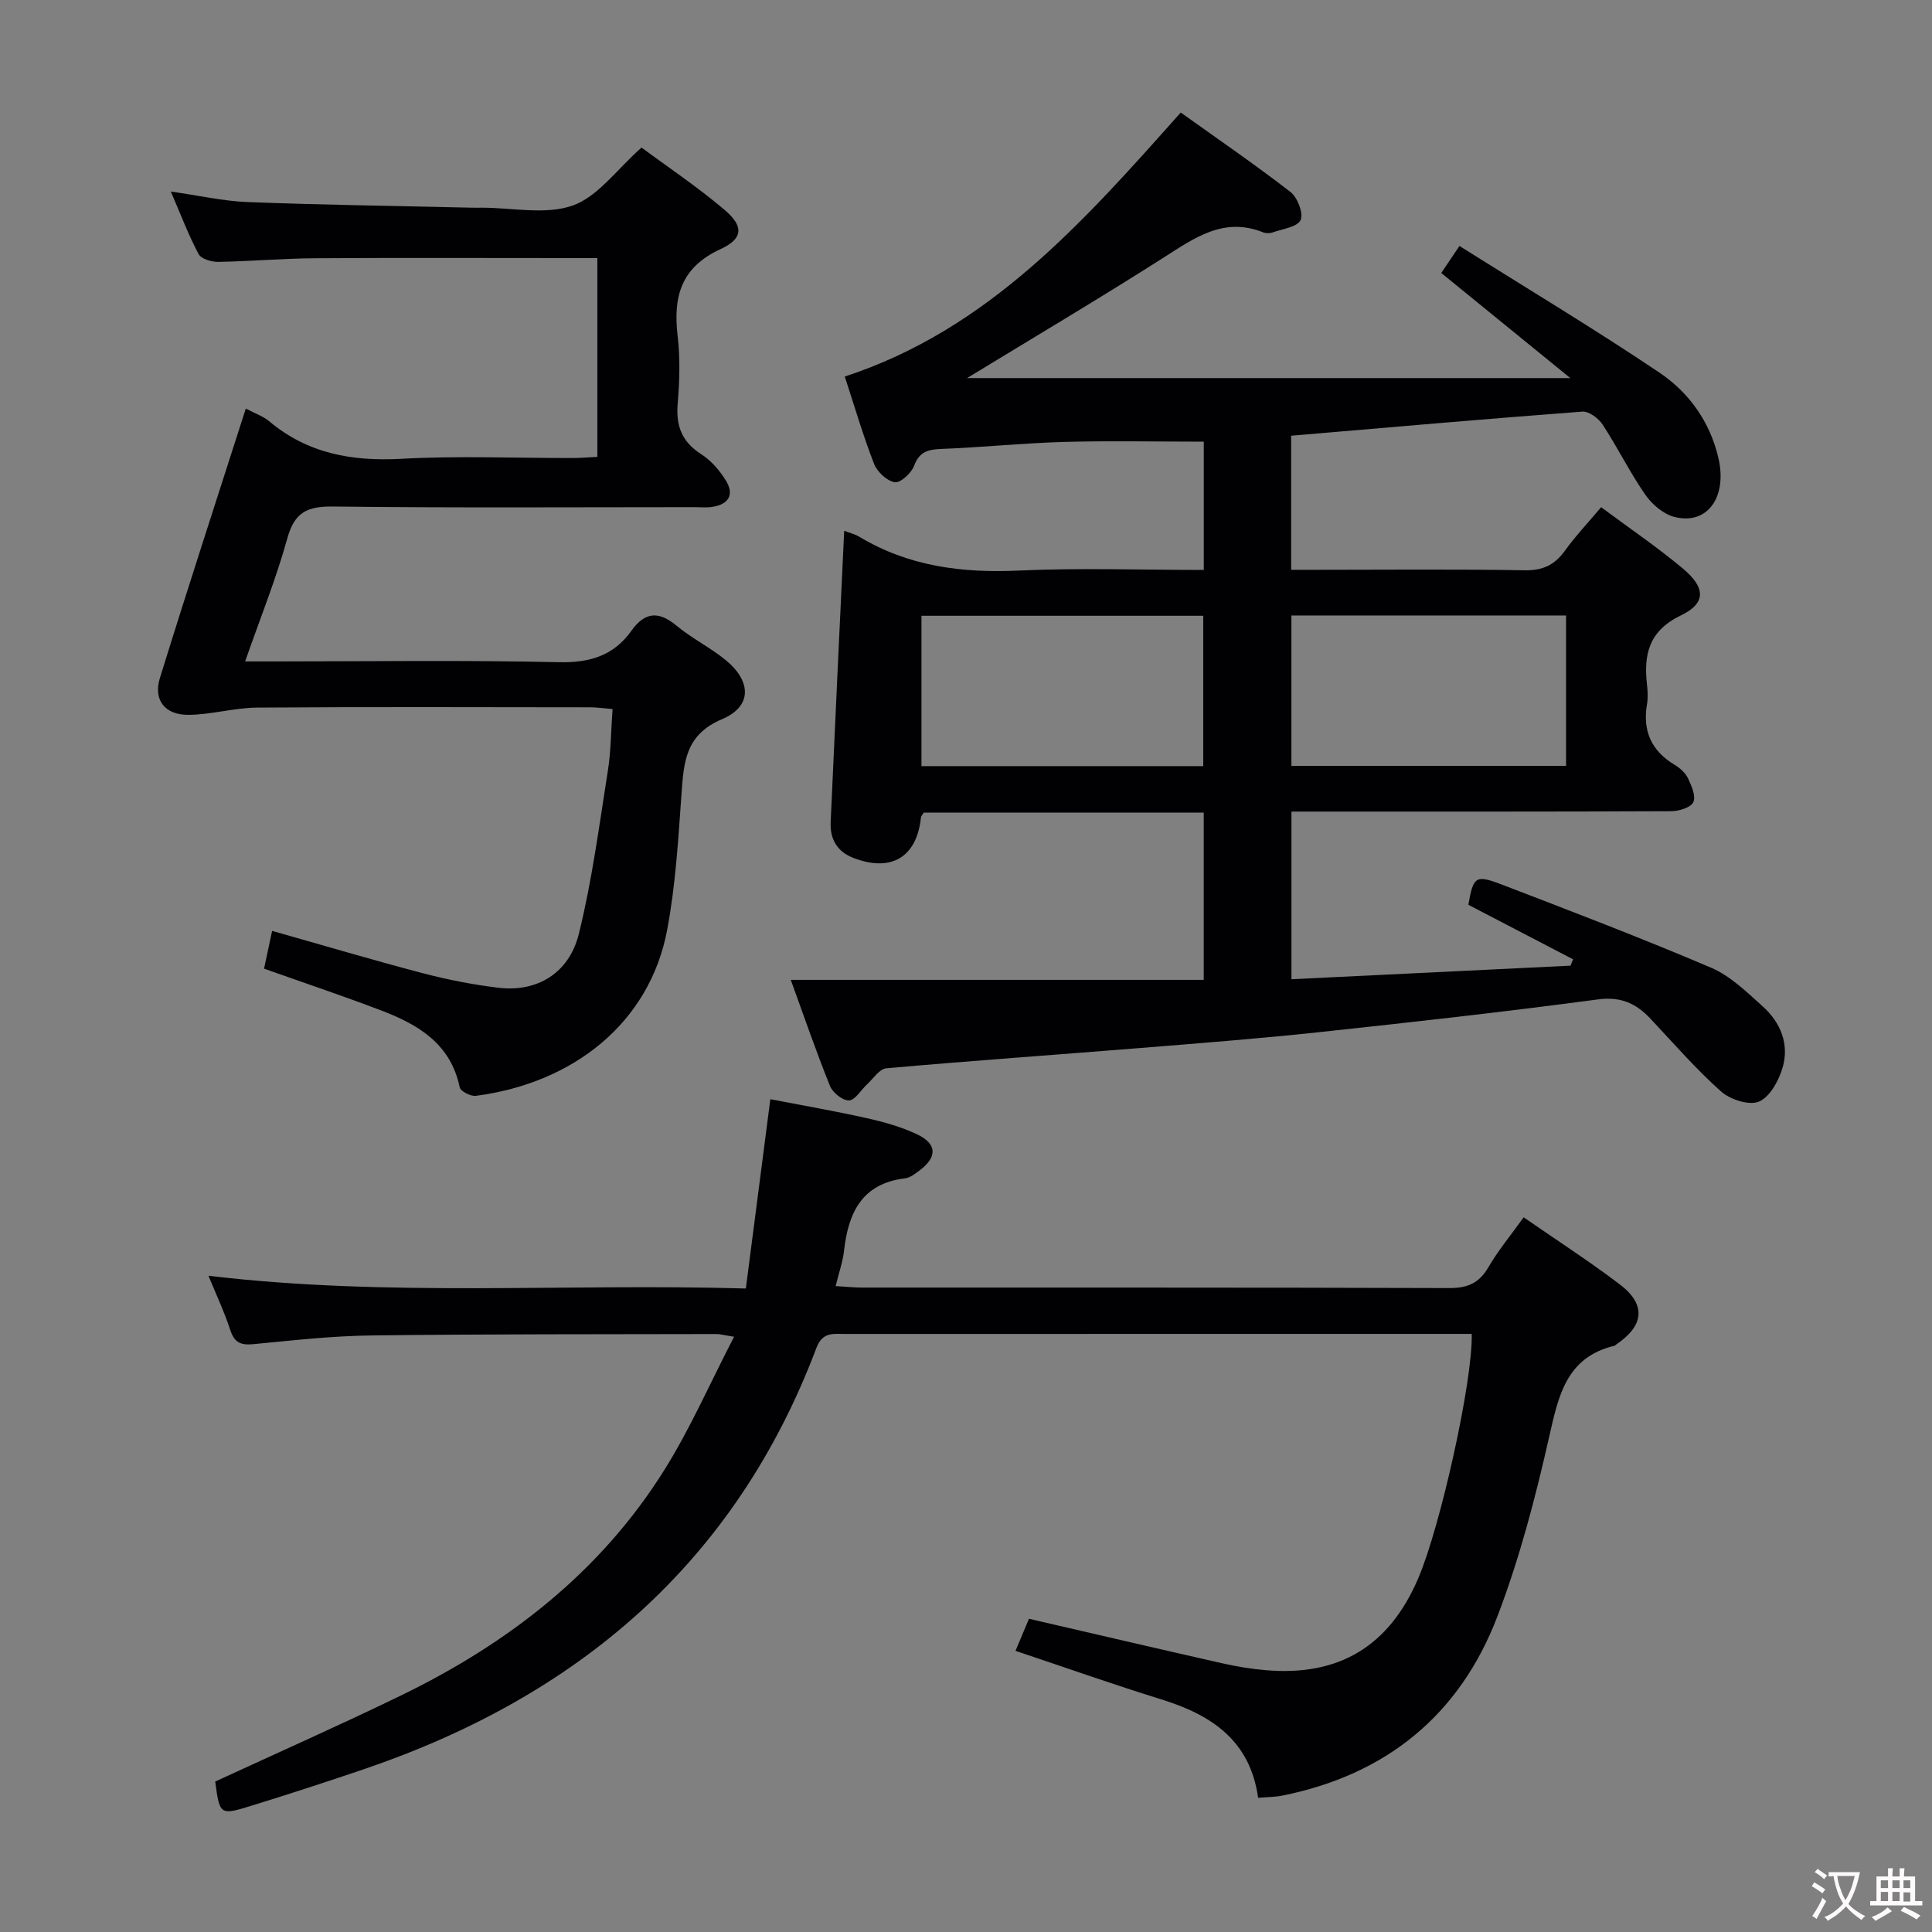 <svg enable-background="new 0 0 400 400" viewBox="0 0 400 400" xmlns="http://www.w3.org/2000/svg"><rect x="0" y="0" width="400" height="400" fill="#808080" stroke="none"/><g fill="#010103"><path d="m174.78 109.9c1.02.39 2.16.65 3.11 1.22 10.21 6.14 21.27 7.55 33.03 7.01 12.63-.58 25.3-.13 38.31-.13 0-9.19 0-18.07 0-26.56-9.82 0-19.41-.21-28.99.06-8.47.24-16.92 1.12-25.38 1.45-2.77.11-4.53.59-5.62 3.51-.56 1.51-2.84 3.58-4 3.38-1.64-.28-3.63-2.16-4.28-3.82-2.28-5.85-4.04-11.91-6.06-18.06 29.75-9.74 49.35-31.96 69.56-54.66 7.5 5.36 15.27 10.69 22.71 16.44 1.46 1.13 2.74 4.44 2.1 5.82-.67 1.45-3.73 1.83-5.78 2.56-.59.21-1.4.21-1.98-.02-8.13-3.24-14.13 1.11-20.53 5.19-13.29 8.47-26.86 16.51-40.76 24.99h124.9c-9.62-7.83-18.07-14.71-26.72-21.76 1.04-1.55 2.03-3.02 3.76-5.59 13.94 8.76 27.89 17.13 41.37 26.19 6.14 4.12 10.51 10.21 12.25 17.71 1.89 8.18-2.37 13.99-9.2 12.17-2.27-.61-4.6-2.63-5.98-4.64-3.21-4.64-5.72-9.76-8.82-14.49-.85-1.29-2.83-2.76-4.18-2.65-20.03 1.51-40.04 3.27-60.28 4.99v27.76h5.3c14.33 0 28.67-.15 43 .1 3.77.07 6.23-1.07 8.37-4.04 2.23-3.09 4.86-5.88 7.51-9.02 5.84 4.35 11.64 8.27 16.98 12.75 4.66 3.92 4.76 7.13-.43 9.63-6.71 3.23-7.77 8.11-7.05 14.44.15 1.32.21 2.7-.01 3.99-.93 5.52.91 9.64 5.74 12.54 1.1.66 2.23 1.67 2.76 2.8.73 1.54 1.67 3.71 1.09 4.92-.53 1.12-2.96 1.86-4.55 1.87-24.33.11-48.67.08-73 .08-1.79 0-3.58 0-5.65 0v34.71c19.45-.95 38.62-1.88 57.79-2.81.17-.44.34-.88.51-1.32-7.21-3.75-14.42-7.5-21.67-11.28 1.01-5.8 1.46-6.28 6.77-4.25 14.55 5.58 29.12 11.15 43.45 17.26 4 1.7 7.4 5.04 10.73 8.03 3.69 3.31 5.52 7.8 4.12 12.63-.78 2.7-2.63 6.1-4.9 7.07-2.02.86-5.97-.41-7.86-2.1-5.2-4.63-9.8-9.94-14.59-15.04-2.99-3.18-6.14-4.65-10.91-4.01-19.26 2.57-38.58 4.73-57.9 6.8-12.22 1.31-24.49 2.26-36.75 3.25-17.56 1.42-35.14 2.65-52.69 4.21-1.41.13-2.68 2.14-3.97 3.33-1.27 1.16-2.45 3.27-3.73 3.32-1.32.05-3.39-1.62-3.95-3.01-2.95-7.34-5.52-14.83-8.11-21.95h85.5c0-11.31 0-22.85 0-34.62-19.52 0-38.79 0-57.97 0-.26.43-.55.7-.58.99-.84 8.21-6.13 11.42-13.99 8.38-3.35-1.29-4.87-3.88-4.7-7.45.89-19.89 1.84-39.83 2.8-60.27zm16 48.72h58.34c0-10.53 0-20.85 0-31.13-19.69 0-38.91 0-58.34 0zm76.59-31.19v31.14h56.87c0-10.44 0-20.67 0-31.14-19.07 0-37.81 0-56.87 0z"/><path d="m304.7 276.17c-1.79 0-3.26 0-4.73 0-41.66 0-83.32 0-124.99.01-2.41 0-4.68-.48-5.95 2.89-16.81 44.55-49.46 72.2-93.76 87.25-7.71 2.62-15.45 5.14-23.23 7.54-6.53 2.02-6.56 1.91-7.48-5.01 12.82-5.92 25.71-11.63 38.38-17.78 22.28-10.81 41.39-25.57 54.65-46.8 5.32-8.51 9.38-17.82 14.39-27.51-2.17-.34-2.91-.57-3.65-.56-23.83.06-47.66-.01-71.48.29-8.13.1-16.25 1.02-24.35 1.8-2.57.25-3.95-.25-4.81-2.88-1.21-3.72-2.89-7.28-4.53-11.28 37.11 4.43 73.72 1.56 111.26 2.64 1.69-13.07 3.33-25.7 5.07-39.19 6.51 1.26 13.25 2.42 19.91 3.91 3.54.79 7.12 1.79 10.39 3.32 4.24 1.99 4.32 4.71.62 7.5-.92.69-1.97 1.53-3.03 1.65-8.93 1.08-11.75 7.12-12.63 14.98-.25 2.27-1.04 4.47-1.74 7.33 2.08.12 3.82.31 5.56.31 40.5.02 80.99-.04 121.49.1 3.79.01 6.16-1.01 8.08-4.29 2.07-3.55 4.73-6.75 7.32-10.36 6.87 4.77 13.6 9.1 19.95 13.93 5.44 4.14 4.98 8.51-.75 12.37-.14.09-.25.25-.4.29-9.95 2.39-11.58 10.27-13.51 18.81-2.84 12.59-6.13 25.2-10.73 37.23-7.81 20.44-23.07 32.85-44.69 37.13-1.44.28-2.94.26-4.85.42-1.65-11.88-9.7-17.18-20.06-20.38-9.97-3.09-19.82-6.58-30.17-10.04 1.01-2.4 1.92-4.58 2.79-6.64 13.65 3.15 26.87 6.25 40.12 9.24 2.91.66 5.89 1.14 8.86 1.4 15.2 1.33 25.58-4.95 31.61-19.01 4.61-10.77 11.34-41.02 11.07-50.61z"/><path d="m35.37 39.66c5.89.83 10.92 1.99 15.98 2.18 15.46.59 30.93.8 46.4 1.16.67.02 1.33 0 2 0 6.33 0 13.2 1.53 18.83-.45 5.21-1.84 9.08-7.44 14.24-12 5.38 3.99 11.59 8.14 17.24 12.94 3.92 3.33 3.83 5.92-.83 8.06-8.28 3.8-9.89 9.89-8.93 18.02.54 4.6.4 9.34.01 13.98-.39 4.61.85 7.92 4.86 10.48 2.03 1.29 3.78 3.32 5.07 5.39 1.89 3.03.6 5.04-2.87 5.54-1.14.17-2.33.04-3.49.04-24.99 0-49.98.17-74.97-.13-5.29-.06-7.93 1.19-9.41 6.55-2.33 8.42-5.63 16.58-8.75 25.52h5.96c19.66 0 39.33-.29 58.98.16 6.42.15 11.36-1.35 15.03-6.5 2.82-3.95 5.66-4.13 9.37-1.04 3.19 2.65 7.02 4.52 10.21 7.15 5.35 4.42 5.37 9.58-.81 12.19-7.51 3.16-7.92 8.78-8.38 15.31-.67 9.43-1.23 18.93-2.96 28.2-3.6 19.38-19.47 31.85-39.63 34.47-1.07.14-3.17-.94-3.34-1.76-1.88-9.05-8.64-13.03-16.32-15.94-7.88-3-15.88-5.68-24.19-8.63.55-2.58 1.06-4.95 1.67-7.82 10.58 2.99 20.86 6.05 31.23 8.77 5.12 1.34 10.37 2.37 15.62 3 7.93.96 14.62-2.93 16.66-11.17 2.74-11.07 4.21-22.46 6-33.75.65-4.06.64-8.23.97-12.78-1.77-.14-3.2-.36-4.64-.36-22.99-.02-45.98-.11-68.97.06-4.75.04-9.49 1.48-14.24 1.5-4.86.02-7.26-3.11-5.87-7.6 5.73-18.52 11.75-36.95 17.79-55.81 2.01 1.06 3.62 1.6 4.82 2.61 7.99 6.71 17.15 8.35 27.39 7.79 11.79-.65 23.65-.14 35.48-.16 1.62 0 3.25-.15 5.1-.24 0-13.74 0-27.14 0-41.16-2.02 0-3.8 0-5.59 0-17.66 0-35.32-.08-52.98.04-6.64.04-13.28.64-19.93.75-1.39.02-3.53-.61-4.06-1.61-2.09-3.92-3.65-8.09-5.75-12.95z"/></g><path d="m377.9 391.2c-.2.3-.4.5-.6.8-.7-.6-1.4-1-2.2-1.5.2-.3.4-.5.5-.8.6.4 1.4.8 2.3 1.5zm-1.8 6.1c-.2-.2-.5-.4-.9-.6.4-.6.8-1.2 1.2-1.9s.7-1.3.9-1.9c.3.3.5.5.8.7-.7 1.3-1.4 2.6-2 3.7zm2.2-9c-.3.3-.5.5-.6.8-.6-.6-1.3-1.1-2-1.5.3-.3.5-.5.6-.7.6.5 1.3.9 2 1.4zm.3.2v-.9h2 4.5c-.3 1.3-.6 2.5-1 3.6s-.9 2.1-1.4 3c.4.5 1 1 1.6 1.4s1.2.8 1.9 1.1c-.3.2-.5.4-.8.8-.4-.3-1-.7-1.6-1.2s-1.2-1.1-1.6-1.6c-.5.6-1.1 1.1-1.7 1.6s-1.4.9-2.1 1.4c-.1-.3-.3-.5-.7-.8.6-.2 1.2-.5 1.9-1s1.4-1.1 2-1.8c-.5-.8-.9-1.6-1.2-2.5s-.6-2-.8-3.2c-.4.1-.7.1-1 .1zm2.5 2.7c.3 1 .7 1.7 1 2.2.3-.5.6-1.1 1-2s.6-1.9.9-3h-3.2-.4c.1.9.3 1.8.7 2.8z" fill="#fcfafa"/><path d="m396.5 388.5v1.5 3.6h1.5v.9c-.4 0-1 0-1.7 0h-7.9c-.5 0-.9 0-1.2 0v-.9h1.3v-3.5c0-.7 0-1.2 0-1.6h2.4c0-.8 0-1.4 0-1.7h1c0 .3-.1.8-.1 1.7h1.5c0-.8 0-1.4 0-1.7h1c0 .3-.1.9-.1 1.7zm-8.2 9.2c-.2-.3-.5-.5-.8-.8.8-.3 1.4-.6 1.9-.9s1-.7 1.4-1.1c.3.3.6.5.9.8-1.6 1-2.8 1.6-3.4 2zm2.6-6.8v-1.6h-1.5v1.6zm0 2.7v-1.9h-1.5v1.9zm2.4-2.7v-1.6h-1.5v1.6zm0 2.7v-1.9h-1.5v1.9zm.2 2 .7-.8c.4.2.9.5 1.6.8s1.3.7 1.8 1c-.3.3-.5.5-.8.8-.4-.3-1.5-1-3.3-1.8zm2-4.7v-1.6h-1.4v1.6zm0 2.8v-1.9h-1.4v1.9z" fill="#fcfafa"/></svg>